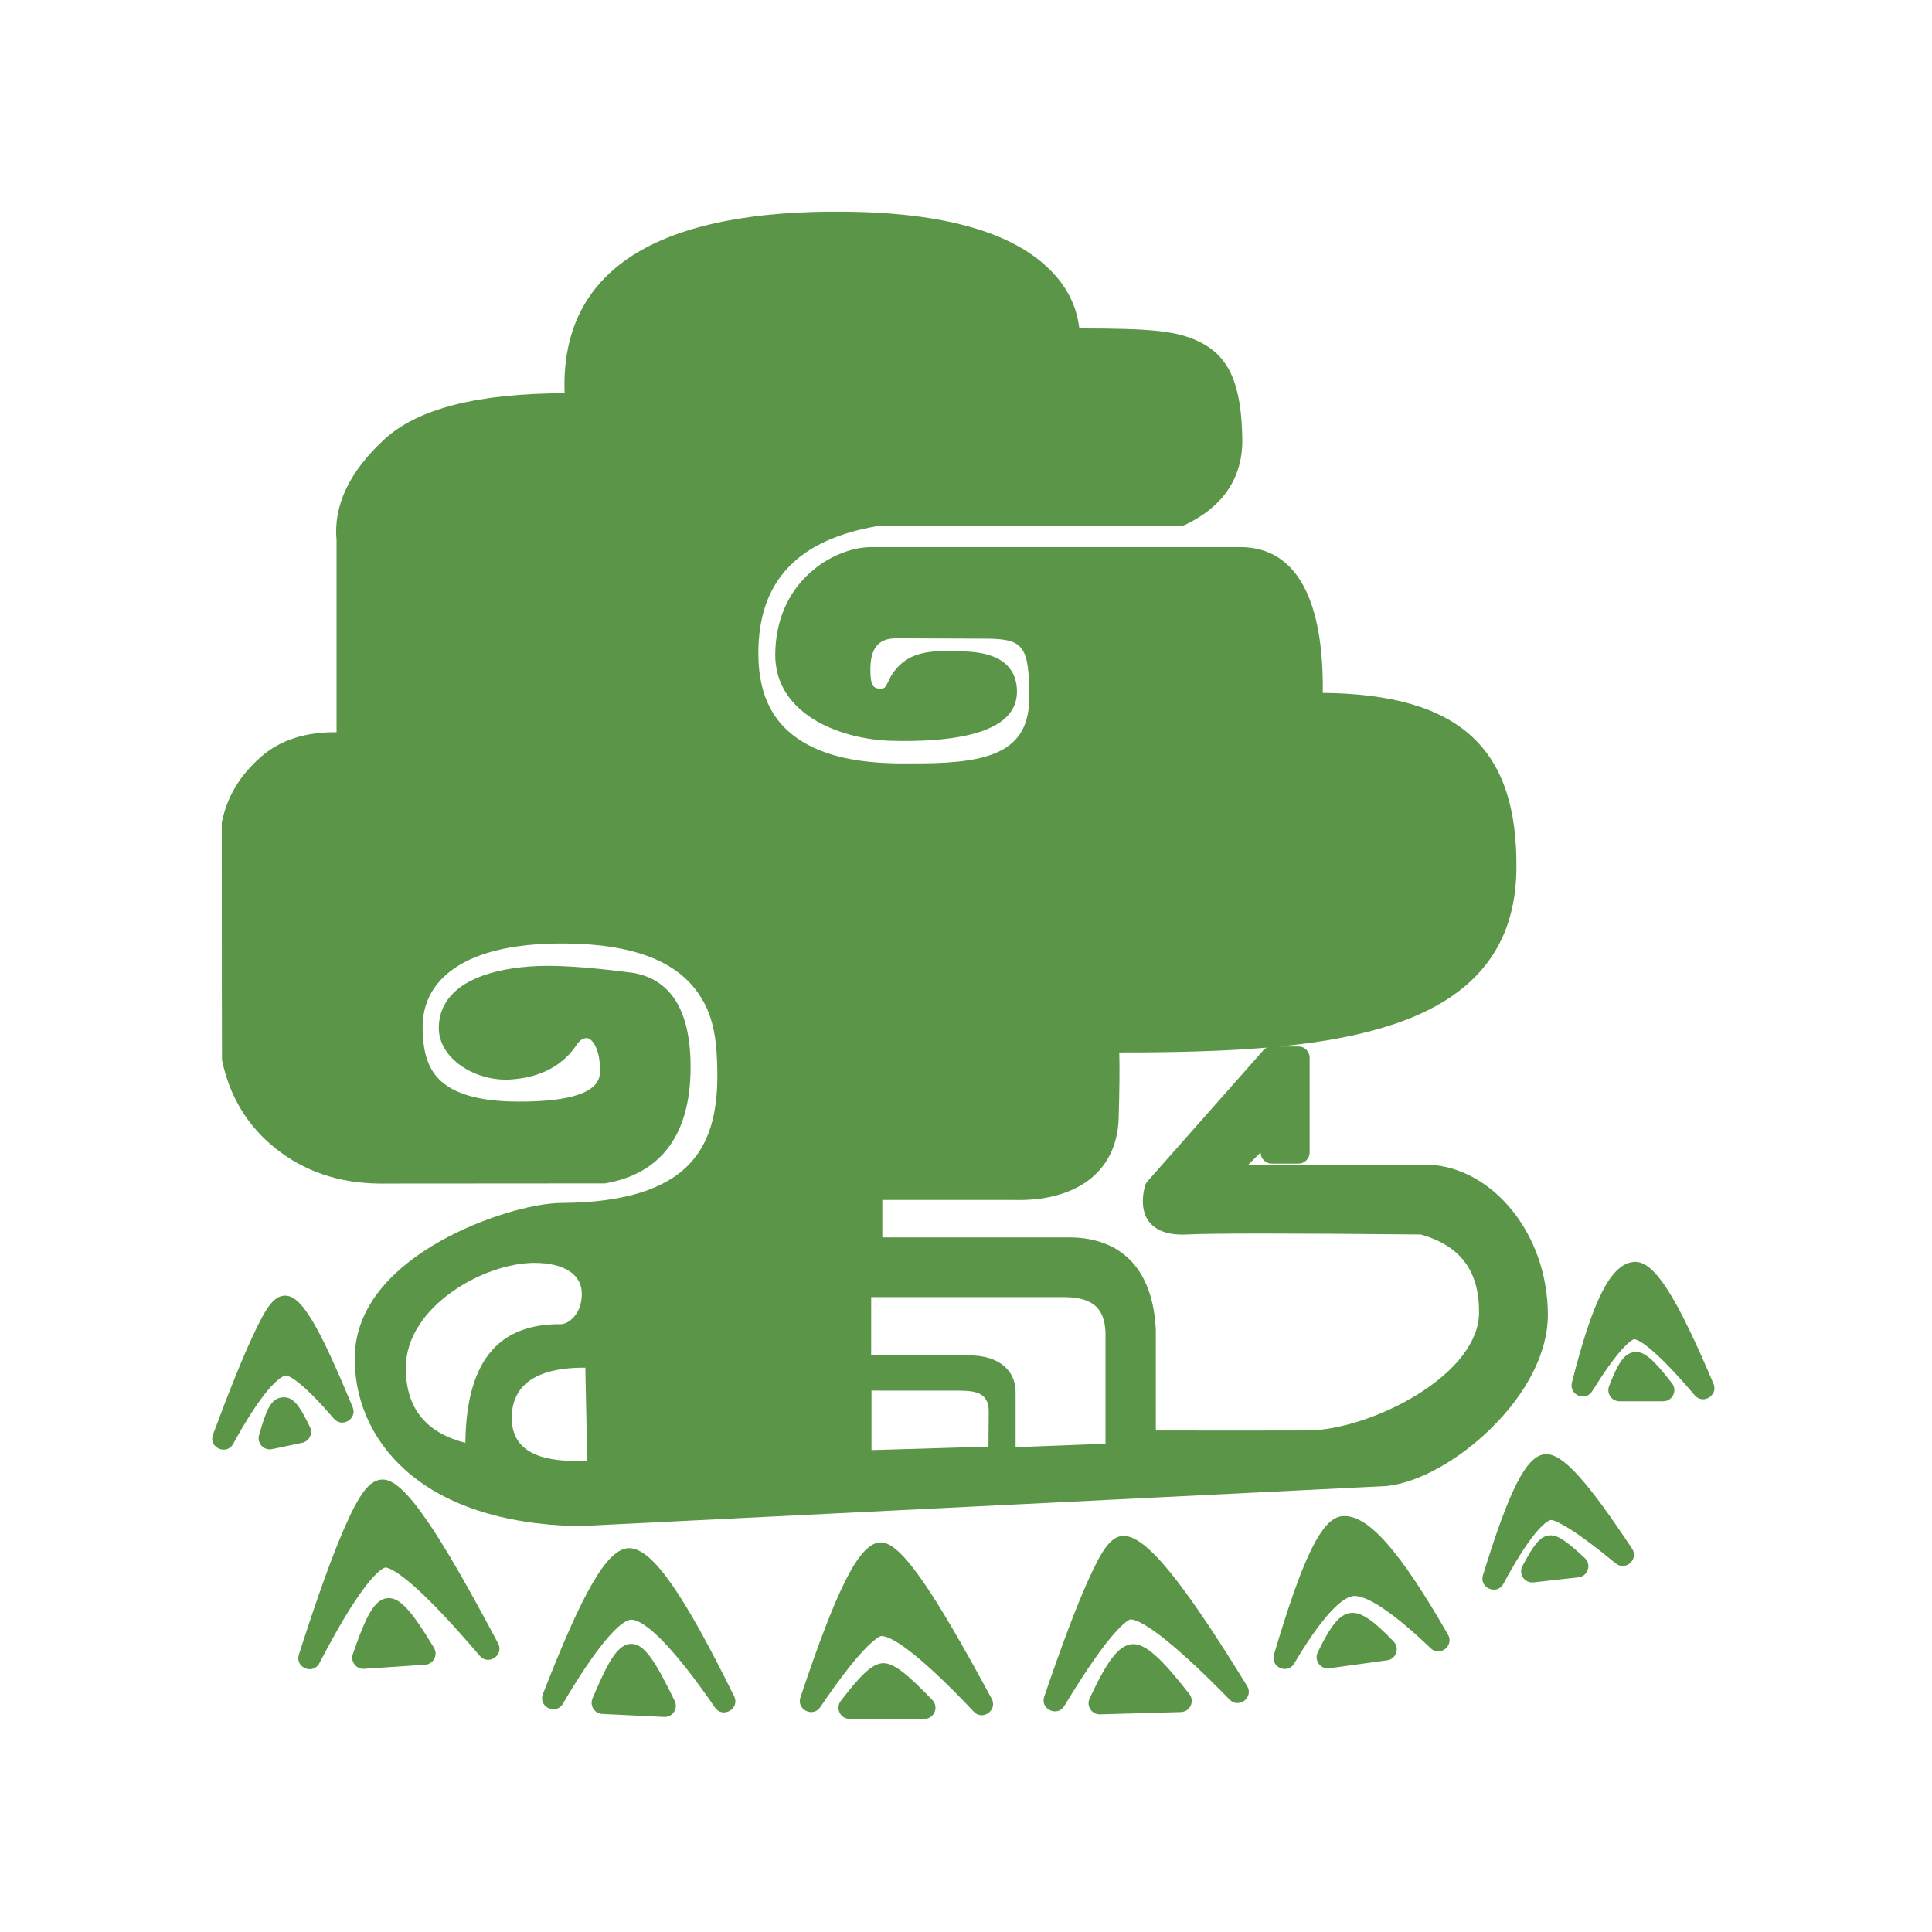<?xml version="1.0" encoding="UTF-8"?>
<svg width="512px" height="512px" viewBox="0 0 512 512" version="1.1" xmlns="http://www.w3.org/2000/svg" xmlns:xlink="http://www.w3.org/1999/xlink">
    <!-- Generator: Sketch 53.2 (72643) - https://sketchapp.com -->
    <title>ic_location_ancient_forest</title>
    <desc>Created with Sketch.</desc>
    <g id="ic_location_ancient_forest" stroke="none" stroke-width="1" fill="none" fill-rule="evenodd">
        <g id="outlines" transform="translate(56, 56)" fill="#5B9547" fill-rule="nonzero">
            <path d="M262.129,34.722 C269.919,38.636 273,46.178 273.222,60.298 C273.382,70.508 268.221,78.223 258.132,83.057 C257.734,83.248 257.297,83.347 256.855,83.347 L176.918,83.347 C155.24,86.966 144.871,98.112 144.97,117.403 C145.03,129.229 149.628,136.829 158.001,141.325 C164.597,144.867 173.065,146.305 183.11,146.312 C187.823,146.317 189.583,146.305 191.749,146.238 C208.896,145.709 216.607,141.476 216.775,129.026 C216.728,115.436 215.425,113.374 205.776,113.253 L181.587,113.152 C176.48,113.125 174.643,116.157 174.657,121.549 C174.667,125.326 175.22,126.507 177.265,126.478 C178.431,126.461 178.611,126.294 179.365,124.7 C179.902,123.561 180.154,123.08 180.553,122.499 C183.564,118.116 187.687,116.483 194.853,116.531 C200.931,116.572 203.596,116.768 206.495,117.732 C210.966,119.219 213.551,122.455 213.507,127.397 C213.454,133.444 208.457,137.034 200.336,138.857 C194.725,140.117 187.723,140.525 180.206,140.323 C173.373,140.139 166.112,138.357 160.534,135.168 C153.499,131.146 149.385,125.112 149.447,117.394 C149.52,108.356 152.891,100.983 158.642,95.794 C163.412,91.49 169.598,89.011 174.869,88.983 L272.833,88.983 C288.068,89.095 294.825,103.746 294.552,127.625 C330.95,127.997 346.224,142.356 345.867,174.316 C345.634,195.113 334.588,208.285 313.457,215.396 C305.008,218.239 295.212,220.144 283.125,221.324 L288.113,221.324 C289.745,221.324 291.069,222.647 291.069,224.28 L291.069,249.412 C291.069,251.045 289.745,252.368 288.113,252.368 L281.026,252.368 C279.394,252.368 278.071,251.045 278.071,249.412 L274.815,252.667 L322.816,252.667 C339.334,253.463 354.062,270.673 354.202,292.226 C354.269,302.492 348.48,313.398 339.055,322.62 C330.447,331.043 319.811,336.966 311.431,337.814 L97.053,348.457 C76.783,347.947 61.423,342.628 51.226,333.406 C42.202,325.244 37.701,314.341 38.037,303.067 C38.402,290.859 47.029,280.559 60.908,272.79 C71.579,266.816 84.964,262.834 92.913,262.788 C109.621,262.692 120.508,259.054 126.779,252.386 C132.003,246.831 134.183,239.084 134.102,228.5 C134.026,218.606 132.861,212.477 128.727,206.77 C122.886,198.707 111.697,194.092 93.259,194.028 C79.27,193.979 69.348,196.676 63.216,201.48 C58.296,205.335 55.973,210.473 55.999,216.221 C56.027,222.506 57.272,226.84 60.277,229.932 C64.006,233.771 70.72,235.899 81.343,235.932 C95.22,235.974 102.81,233.514 102.987,228.297 C103.098,224.998 102.535,222.437 101.529,220.765 C100.85,219.636 100.112,219.13 99.603,219.11 C98.65,219.073 97.849,219.495 96.991,220.631 C93.234,226.411 87.233,229.569 79.289,230.077 C69.963,230.674 60.095,224.489 60.286,216.166 C60.439,209.552 64.862,205.074 72.011,202.524 C76.945,200.764 82.976,199.985 88.835,199.962 C94.569,199.94 102.216,200.562 111.804,201.823 C122.485,203.684 127.43,212.988 126.981,228.562 C126.502,245.176 118.816,255.156 104.324,257.614 C104.215,257.632 84.24,257.646 44.399,257.655 C33.93,257.539 24.851,254.495 17.267,248.53 C9.653,242.542 4.822,234.618 2.829,224.872 C2.802,224.742 2.782,203.796 2.769,162.034 C4.172,155.027 7.657,149.379 13.2,144.541 C18.284,140.105 24.987,137.962 33.19,138.05 L33.19,87.195 C32.322,77.917 36.622,68.979 45.8,60.488 C54.687,52.267 70.617,48.265 93.627,48.207 C92.464,16.719 116.237,0.617 163.288,0.097 C190.935,-0.209 209.21,4.571 219.808,13.29 C226.353,18.675 229.281,24.709 230.034,31.036 C249.499,31.048 256.06,31.672 262.129,34.722 Z M240.616,222.906 C240.734,226.875 240.682,232.649 240.463,240.265 C240.032,255.249 228.333,262.448 212.658,262.003 L177.825,262.003 L177.825,271.926 L227.707,271.926 C242.186,272.129 249.648,281.465 250.305,296.511 L250.308,323.094 C266.33,323.128 279.759,323.125 290.594,323.087 C298.789,323.058 310.309,319.346 319.604,313.586 C329.813,307.261 335.889,299.508 335.962,291.997 C336.069,280.865 331.084,274.134 320.521,271.152 C285.908,270.817 265.132,270.819 258.333,271.152 C249.477,271.587 245.28,266.726 247.421,258.318 C247.537,257.863 247.76,257.441 248.071,257.09 L278.812,222.322 C279.067,222.033 279.373,221.801 279.71,221.633 C268.724,222.553 255.905,222.929 240.616,222.906 Z M99.627,331.236 L99.117,306.449 C92.144,306.411 79.727,307.599 79.621,319.617 C79.515,331.634 93.059,331.167 99.627,331.236 Z M98.183,287.016 C98.25,281.465 93.141,278.745 85.864,278.679 C72.28,278.557 51.663,290.287 51.548,306.32 C51.471,317.008 56.732,323.685 67.331,326.353 C67.592,303.243 77.263,294.812 92.631,294.925 C94.419,294.938 98.116,292.566 98.183,287.016 Z M174.953,312.523 L174.953,328.288 L205.951,327.376 L206.022,318.193 C206.125,312.639 201.872,312.518 197.189,312.53 L174.953,312.523 Z M213.15,327.522 L236.966,326.599 L236.966,297.113 C236.704,290.029 232.873,287.593 225.058,287.748 L174.869,287.748 L174.869,303.203 L201.213,303.203 C208.215,303.264 213.248,306.795 213.15,313.157 L213.15,327.522 Z" id="Path-68"></path>
            <path d="M0.445,324.167 C4.776,312.515 8.317,303.751 11.082,297.849 C14.514,290.523 16.523,287.476 19.438,287.36 C23.966,287.179 28.673,295.779 37.455,316.897 C38.746,320.002 34.677,322.509 32.484,319.959 C28.958,315.857 26.002,312.818 23.649,310.859 C22.549,309.943 21.606,309.285 20.845,308.887 C20.296,308.6 19.947,308.5 19.851,308.503 C18.953,308.539 17.201,309.788 14.937,312.481 C12.329,315.583 9.274,320.305 5.806,326.62 C4.043,329.83 -0.831,327.6 0.445,324.167 Z M23.213,382.482 C27.973,367.592 31.988,356.412 35.275,348.91 C39.132,340.109 41.882,336.044 45.495,336.088 C51.159,336.157 60.143,349.619 75.996,379.505 C77.651,382.625 73.429,385.495 71.137,382.809 C64.241,374.73 58.568,368.696 54.147,364.725 C52.003,362.8 50.176,361.381 48.693,360.476 C47.465,359.727 46.593,359.404 46.207,359.409 C45.384,359.418 43.232,361.209 40.402,364.992 C37.158,369.328 33.231,375.922 28.652,384.744 C26.984,387.957 22.111,385.931 23.213,382.482 Z M87.88,392.927 C98.282,366.248 104.878,354.19 110.793,354.277 C117.015,354.369 125.366,366.851 138.549,393.516 C140.176,396.805 135.54,399.524 133.463,396.498 C122.976,381.222 115.21,373.403 111.384,373.231 C108.487,373.101 101.895,380.589 93.185,395.492 C91.347,398.638 86.556,396.322 87.88,392.927 Z M156.128,393.806 C165.638,365.443 171.611,352.836 177.383,352.746 C182.719,352.662 191.222,365.327 206.797,394.166 C208.441,397.21 204.416,400.115 202.044,397.597 C189.483,384.256 180.865,377.494 177.566,377.574 C176.987,377.588 175.111,378.928 172.541,381.715 C169.563,384.944 165.831,389.849 161.375,396.407 C159.443,399.249 155.035,397.064 156.128,393.806 Z M238.089,378.309 C234.868,382.242 230.851,388.176 226.063,396.088 C224.232,399.115 219.595,396.952 220.737,393.603 C225.369,380.032 229.218,369.829 232.297,362.967 C235.981,354.757 238.401,351.103 241.64,351.035 C247.721,350.827 257.652,363.427 274.489,390.797 C276.337,393.802 272.315,396.935 269.854,394.408 C256.228,380.416 246.995,373.214 243.602,373.157 C242.899,373.257 240.84,374.95 238.089,378.309 Z M327.728,377.178 C329.431,380.141 325.583,383.151 323.118,380.783 C313.145,371.207 306.047,366.643 302.685,366.961 C299.364,367.275 293.837,373.216 286.994,384.826 C285.223,387.83 280.621,385.826 281.614,382.483 C289.005,357.617 294.111,346.223 299.746,345.799 C306.587,345.168 315.247,355.472 327.728,377.178 Z M336.999,361.432 C343.753,339.58 348.33,329.7 353.528,329.369 C358.179,329.073 364.875,336.882 376.501,354.385 C378.382,357.216 374.78,360.463 372.158,358.3 C367.207,354.215 363.177,351.193 360.093,349.245 C357.409,347.549 355.561,346.776 355.035,346.817 C354.302,346.875 352.737,348.054 350.708,350.551 C348.348,353.455 345.576,357.848 342.426,363.705 C340.732,366.854 335.943,364.849 336.999,361.432 Z M376.409,299.233 C375.724,299.689 374.868,300.469 373.875,301.567 C371.725,303.945 369.071,307.658 365.948,312.678 C364.166,315.543 359.747,313.665 360.573,310.393 C365.963,289.047 370.806,278.675 377.207,278.414 C382.592,278.194 388.521,288.211 398.086,310.685 C399.414,313.805 395.299,316.34 393.11,313.751 C384.953,304.107 379.181,299.054 376.98,298.881 C376.885,298.947 376.672,299.058 376.409,299.233 Z M12.651,324.33 C14.62,317.404 15.838,314.699 18.664,314.339 C21.616,313.963 23.289,316.297 26.134,322.174 C26.972,323.903 25.962,325.959 24.082,326.354 L16.101,328.031 C13.925,328.489 12.042,326.469 12.651,324.33 Z M37.51,382.352 C41.081,371.964 43.376,367.581 46.977,367.515 C50.223,367.457 53.4,371.407 59.006,380.686 C60.151,382.58 58.884,385.014 56.677,385.164 L40.506,386.261 C38.396,386.404 36.823,384.351 37.51,382.352 Z M101.019,394.11 C105.305,383.893 107.852,379.643 111.327,379.643 C114.711,379.643 117.577,384.017 122.799,394.757 C123.781,396.777 122.241,399.111 119.998,399.002 L103.601,398.206 C101.552,398.107 100.225,396.002 101.019,394.11 Z M166.81,394.777 C171.938,388.054 175.084,384.927 177.901,384.763 C180.751,384.598 184.462,387.619 191.084,394.523 C192.887,396.402 191.555,399.525 188.951,399.525 L169.16,399.525 C166.713,399.525 165.326,396.722 166.81,394.777 Z M232.759,394.121 C237.234,384.476 240.425,379.895 244.141,379.712 C247.649,379.539 252,383.723 259.192,392.938 C260.683,394.848 259.368,397.642 256.946,397.711 L235.524,398.319 C233.329,398.382 231.835,396.113 232.759,394.121 Z M293.211,381.901 C296.48,375.097 298.907,371.763 301.972,371.443 C304.854,371.143 308.163,373.625 313.335,379.031 C315.003,380.774 313.992,383.674 311.602,384.002 L296.278,386.109 C293.944,386.43 292.191,384.025 293.211,381.901 Z M347.459,359.025 C350.283,353.695 351.944,351.366 354.203,350.939 C356.558,350.494 358.991,352.254 363.989,356.906 C365.838,358.627 364.816,361.725 362.305,362.007 L350.401,363.346 C348.039,363.612 346.346,361.124 347.459,359.025 Z M370.425,311.333 C372.74,305.336 374.38,302.606 377.164,302.314 C379.849,302.033 382.334,304.47 387.091,310.583 C388.602,312.524 387.219,315.353 384.759,315.353 L373.182,315.353 C371.106,315.353 369.677,313.27 370.425,311.333 Z" id="Path-69"></path>
        </g>
    </g>
</svg>